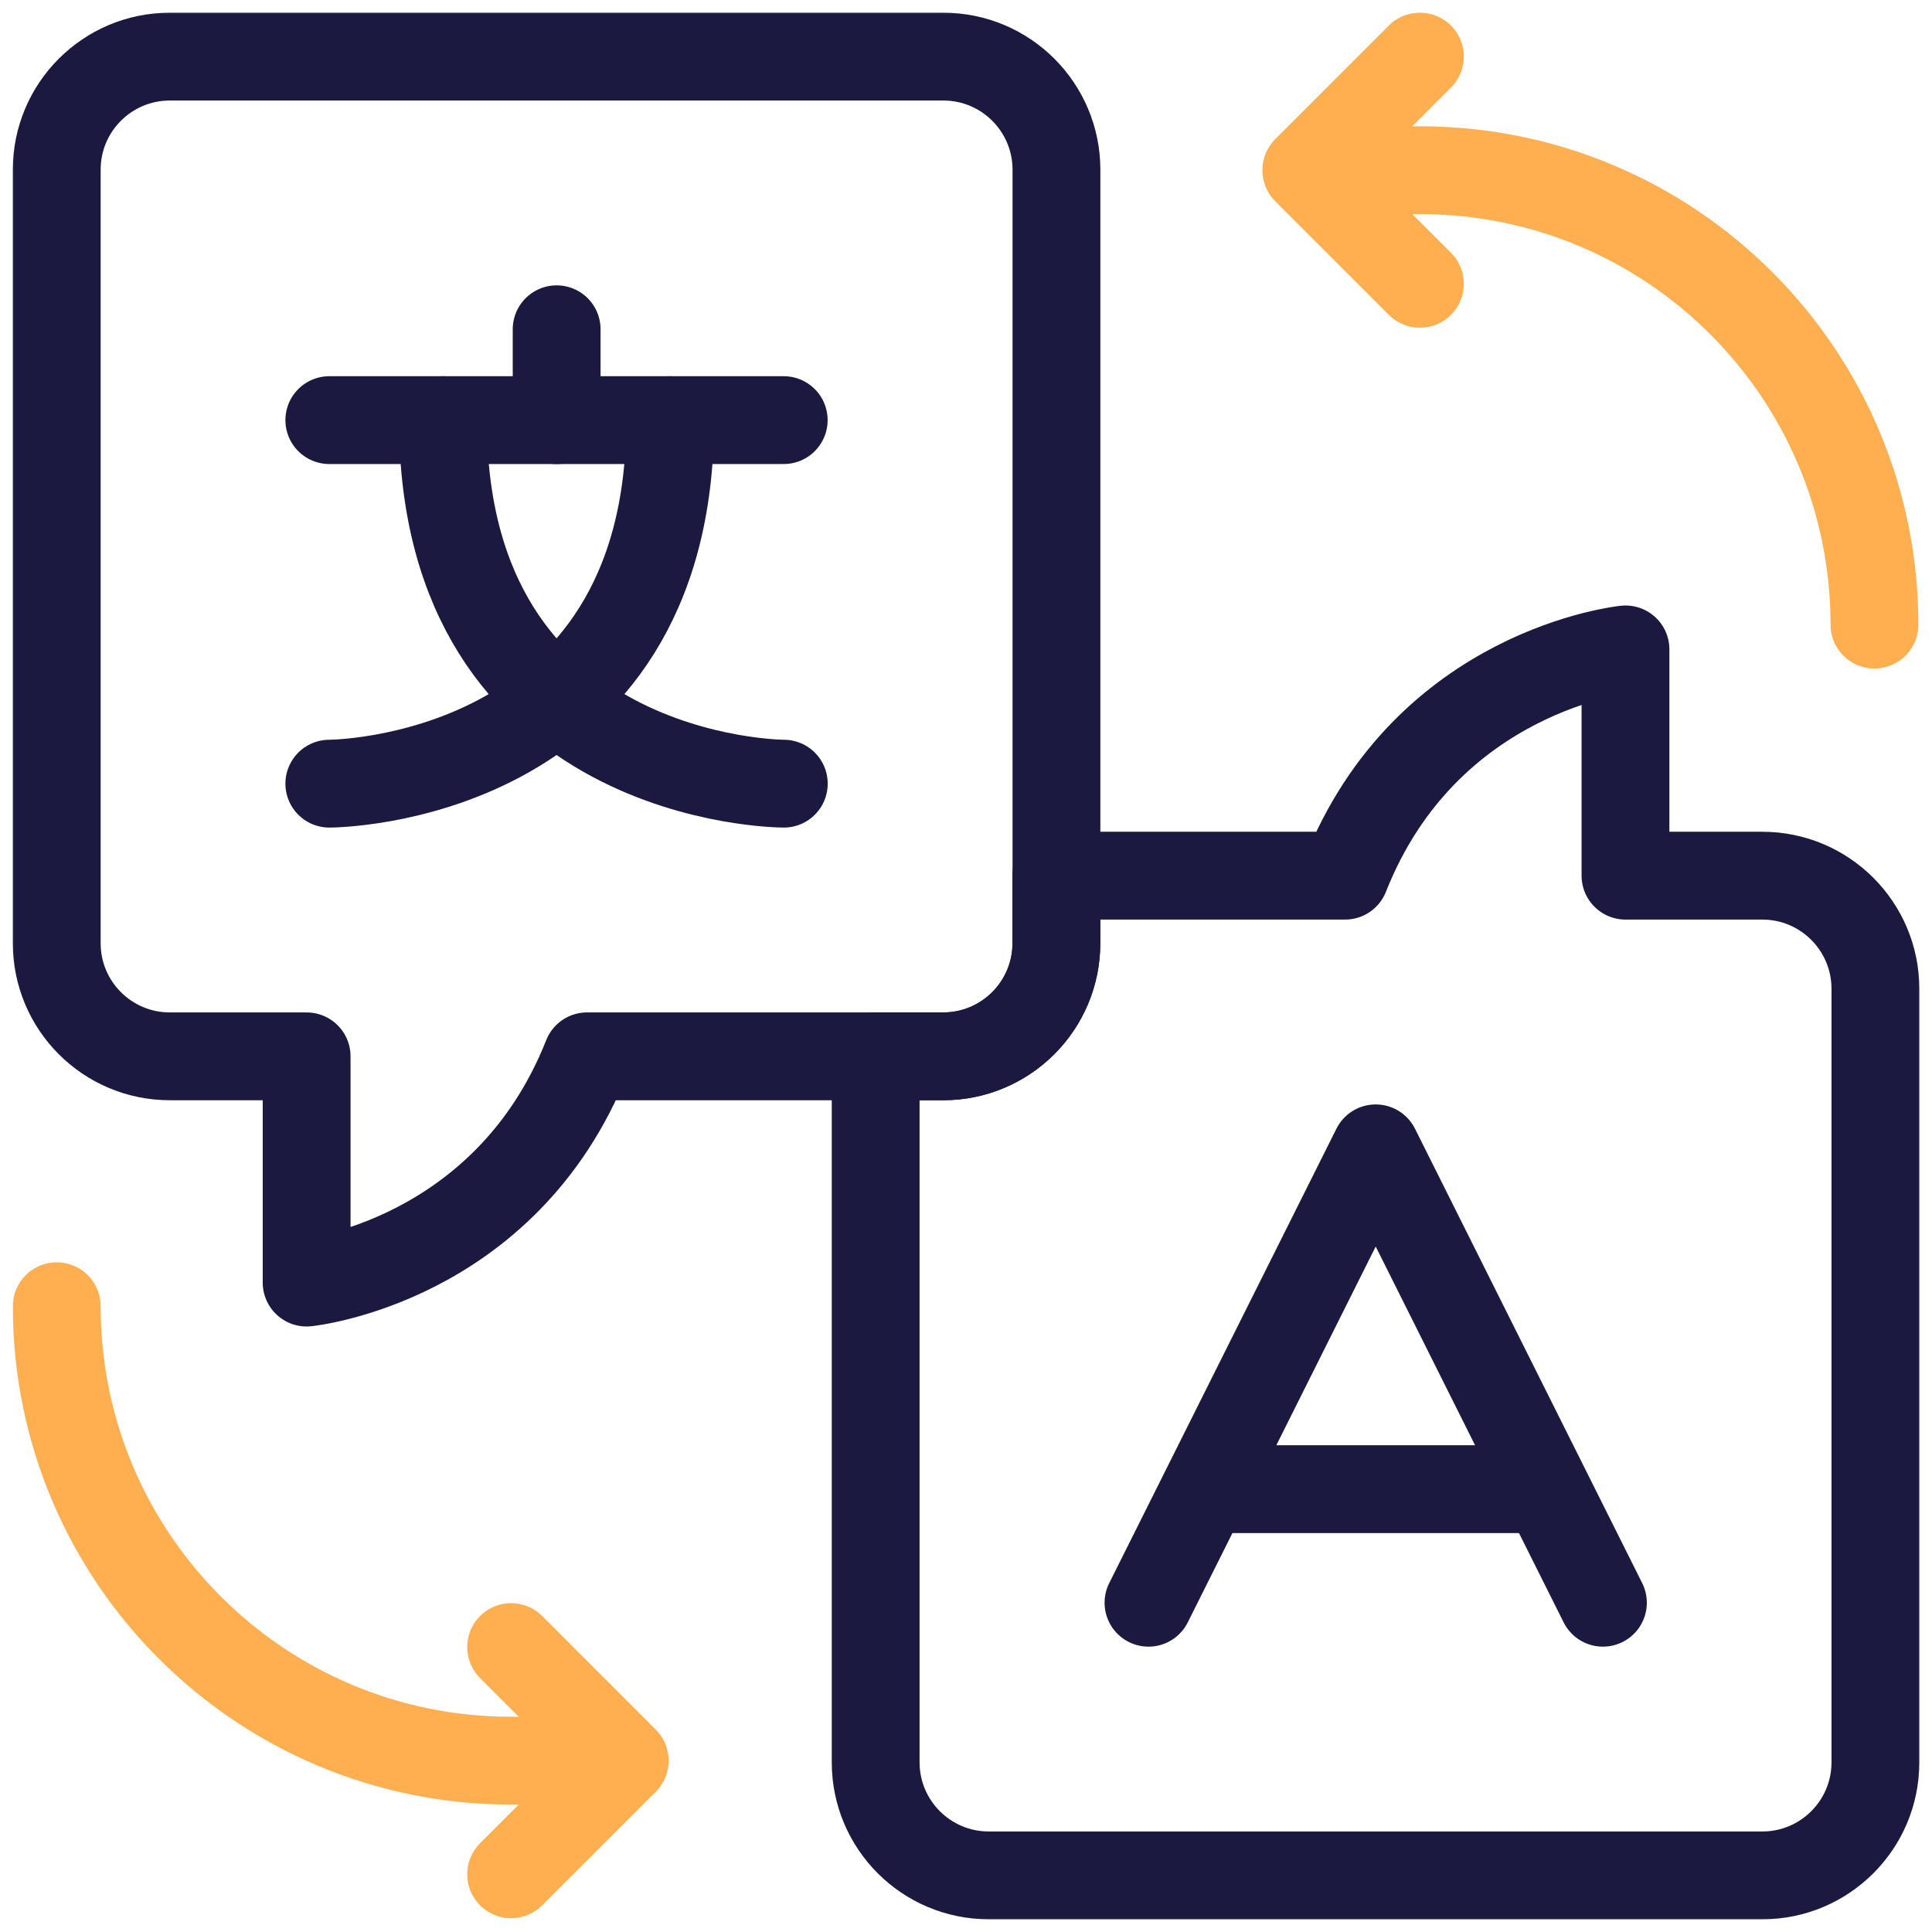 <svg width="66" height="66" viewBox="0 0 66 66" fill="none" xmlns="http://www.w3.org/2000/svg">
<g clip-path="url(#clip0_242_10864)">
<mask id="mask0_242_10864" style="mask-type:luminance" maskUnits="userSpaceOnUse" x="0" y="0" width="66" height="66">
<path d="M0 7.62939e-06H66V66H0V7.62939e-06Z" fill="white"/>
</mask>
<g mask="url(#mask0_242_10864)">
<path d="M64.067 33.78V60.202C64.067 62.337 62.337 64.066 60.202 64.066H33.78C31.645 64.066 29.914 62.337 29.914 60.202V36.086H32.22C34.355 36.086 36.086 34.355 36.086 32.22V29.914H45.95C48.736 22.874 55.529 22.185 55.529 22.185V29.914H60.202C62.337 29.914 64.067 31.645 64.067 33.78Z" stroke="#1B193F" stroke-width="3" stroke-miterlimit="10" stroke-linecap="round" stroke-linejoin="round"/>
<path d="M36.09 5.798V32.22C36.09 34.355 34.359 36.086 32.224 36.086H20.054C17.268 43.126 10.475 43.815 10.475 43.815V36.086H5.802C3.667 36.086 1.938 34.355 1.938 32.22V5.798C1.938 3.664 3.667 1.934 5.802 1.934H32.224C34.359 1.934 36.09 3.664 36.09 5.798Z" stroke="#1B193F" stroke-width="3" stroke-miterlimit="10" stroke-linecap="round" stroke-linejoin="round"/>
<path d="M11.25 14.352H26.773" stroke="#1B193F" stroke-width="3" stroke-miterlimit="10" stroke-linecap="round" stroke-linejoin="round"/>
<path d="M19.016 14.352V11.248" stroke="#1B193F" stroke-width="3" stroke-miterlimit="10" stroke-linecap="round" stroke-linejoin="round"/>
<path d="M15.133 14.353C15.133 26.771 26.776 26.771 26.776 26.771" stroke="#1B193F" stroke-width="3" stroke-miterlimit="10" stroke-linecap="round" stroke-linejoin="round"/>
<path d="M22.893 14.353C22.893 26.771 11.25 26.771 11.25 26.771" stroke="#1B193F" stroke-width="3" stroke-miterlimit="10" stroke-linecap="round" stroke-linejoin="round"/>
<path d="M39.234 54.752L46.996 39.229L54.758 54.752" stroke="#1B193F" stroke-width="3" stroke-miterlimit="10" stroke-linecap="round" stroke-linejoin="round"/>
<path d="M41.172 50.872H52.815" stroke="#1B193F" stroke-width="3" stroke-miterlimit="10" stroke-linejoin="round"/>
<path d="M46.57 5.814H48.511C57.084 5.814 64.034 12.764 64.034 21.338" stroke="#FFAE50" stroke-width="3" stroke-miterlimit="10" stroke-linecap="round" stroke-linejoin="round"/>
<path d="M48.506 9.695L44.625 5.814L48.506 1.933" stroke="#FFAE50" stroke-width="3" stroke-miterlimit="10" stroke-linecap="round" stroke-linejoin="round"/>
<path d="M19.401 60.147H17.461C8.888 60.147 1.938 53.197 1.938 44.623" stroke="#FFAE50" stroke-width="3" stroke-miterlimit="10" stroke-linecap="round" stroke-linejoin="round"/>
<path d="M17.461 56.266L21.342 60.147L17.461 64.028" stroke="#FFAE50" stroke-width="3" stroke-miterlimit="10" stroke-linecap="round" stroke-linejoin="round"/>
</g>
</g>
<defs>
<clipPath id="clip0_242_10864">
<rect width="66" height="66" fill="white"/>
</clipPath>
</defs>
</svg>

